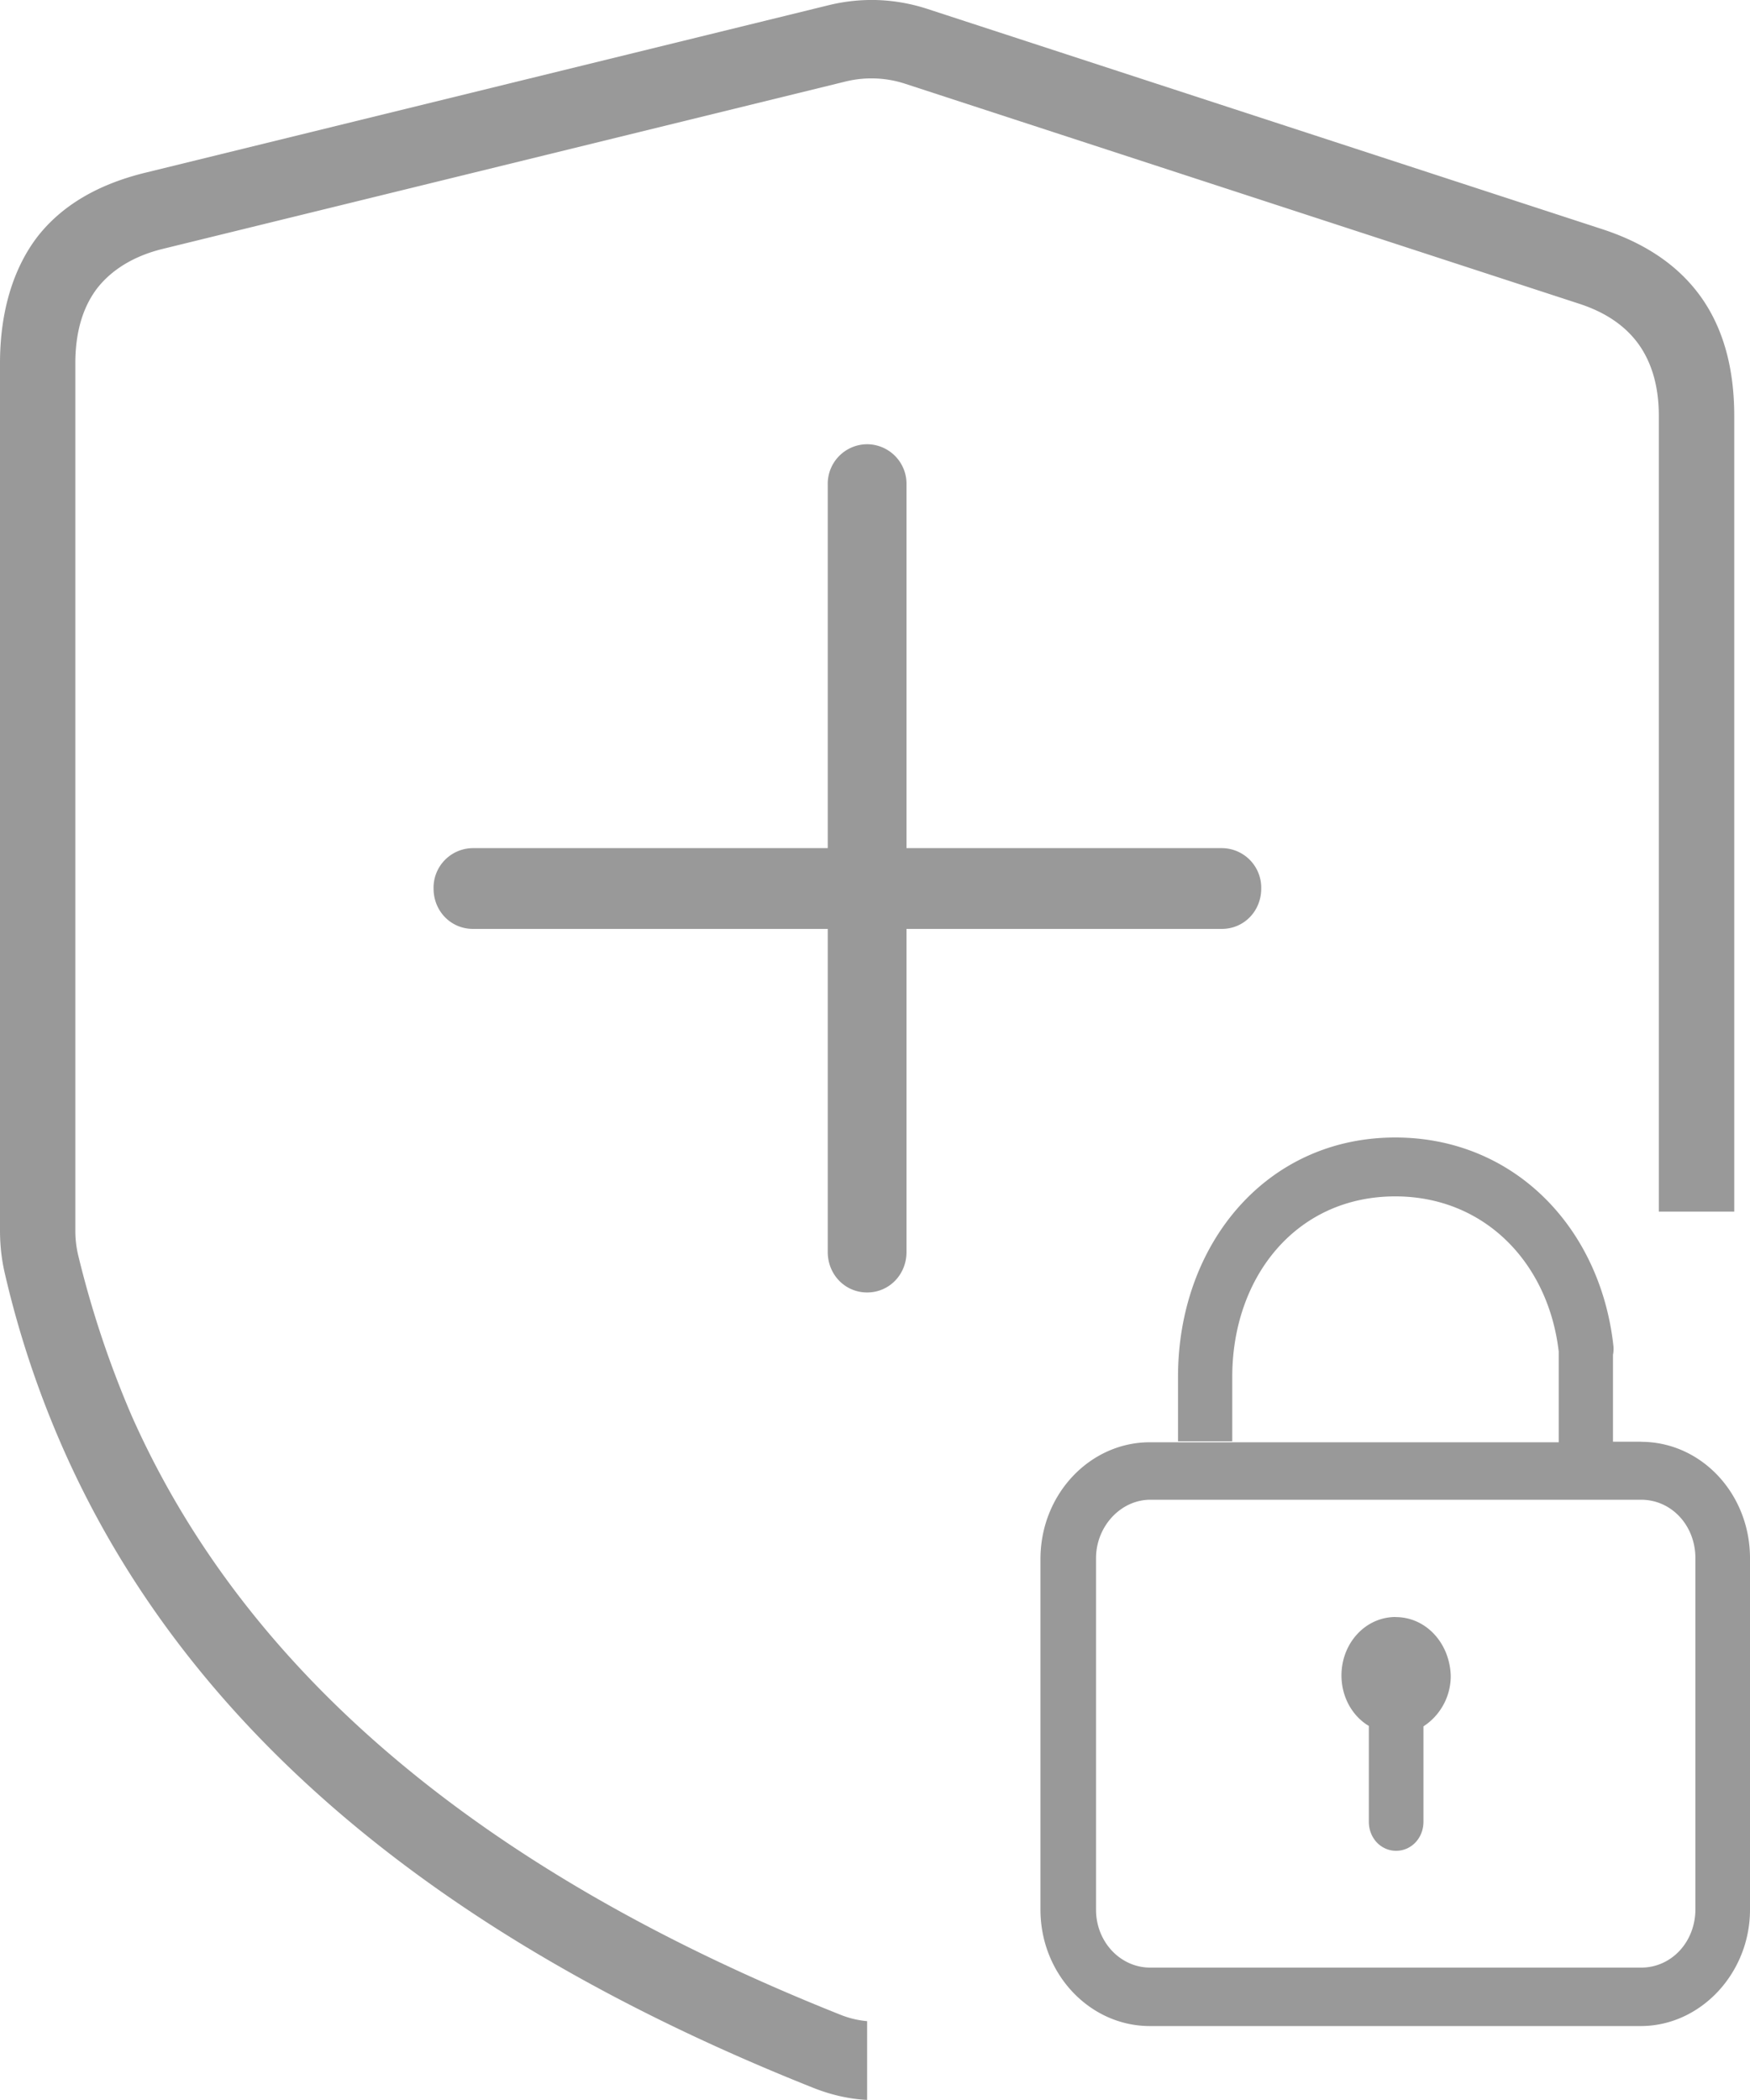 <svg width="20" height="24" viewBox="0 0 20 24" fill="none" xmlns="http://www.w3.org/2000/svg"><path d="M15.95 18.48c-.346 0-.619.3-.619.668 0 .246.124.465.313.577v1.095c0 .187.138.332.312.332.173 0 .312-.145.312-.332v-1.09a.687.687 0 0 0 .312-.576c-.01-.374-.282-.673-.63-.673zm2.806-2.003h-.322v-.993a.34.34 0 0 0 .005-.102C18.29 14.026 17.299 13 15.946 13c-1.482 0-2.483 1.229-2.483 2.735v.737h.62v-.737c0-1.138.728-2.062 1.863-2.062 1.02 0 1.75.759 1.868 1.774v1.036h-4.673c-.684 0-1.25.593-1.25 1.335v4.007c0 .737.566 1.33 1.25 1.33h5.61c.684 0 1.249-.604 1.249-1.33v-4.007c.005-.742-.555-1.34-1.244-1.34zm.62 5.342c0 .374-.273.668-.62.668h-5.61c-.342 0-.62-.294-.62-.662v-4.017c0-.364.283-.668.62-.668h5.61c.347 0 .62.294.62.668v4.011z" fill="#999"/><path d="M5.405 9.693a.452.452 0 0 0-.45.462c0 .258.198.461.45.461h8.559c.252 0 .45-.203.45-.461a.452.452 0 0 0-.45-.462H5.405z" fill-rule="evenodd" fill="#999"/><path d="M10.36 5.539a.452.452 0 0 0-.45-.462.452.452 0 0 0-.45.462v8.77c0 .258.198.462.45.462s.45-.204.45-.462v-8.77z" fill-rule="evenodd" fill="#999"/><path d="M10.037.001a2.068 2.068 0 0 0-.573.06L1.66 1.974c-.544.133-.954.376-1.231.73C.152 3.065 0 3.56 0 4.151v9.91c0 .17.018.33.053.483a11.197 11.197 0 0 0 .75 2.192c1.42 3.063 4.252 5.438 8.494 7.126.205.081.41.127.613.137v-.9a1.07 1.07 0 0 1-.304-.073c-4.103-1.633-6.804-3.916-8.104-6.852a11.429 11.429 0 0 1-.611-1.839 1.218 1.218 0 0 1-.03-.273v-9.91c0-.354.084-.64.25-.858.166-.212.42-.369.747-.449L9.662.932a1.24 1.24 0 0 1 .685.026l7.706 2.515c.302.099.528.255.679.468.15.214.226.485.226.813v9.093h.862V4.754c0-.547-.126-1-.377-1.355-.252-.356-.629-.616-1.132-.78L10.605.104a2.075 2.075 0 0 0-.568-.103z" fill-rule="evenodd" fill="#999"/></svg>
